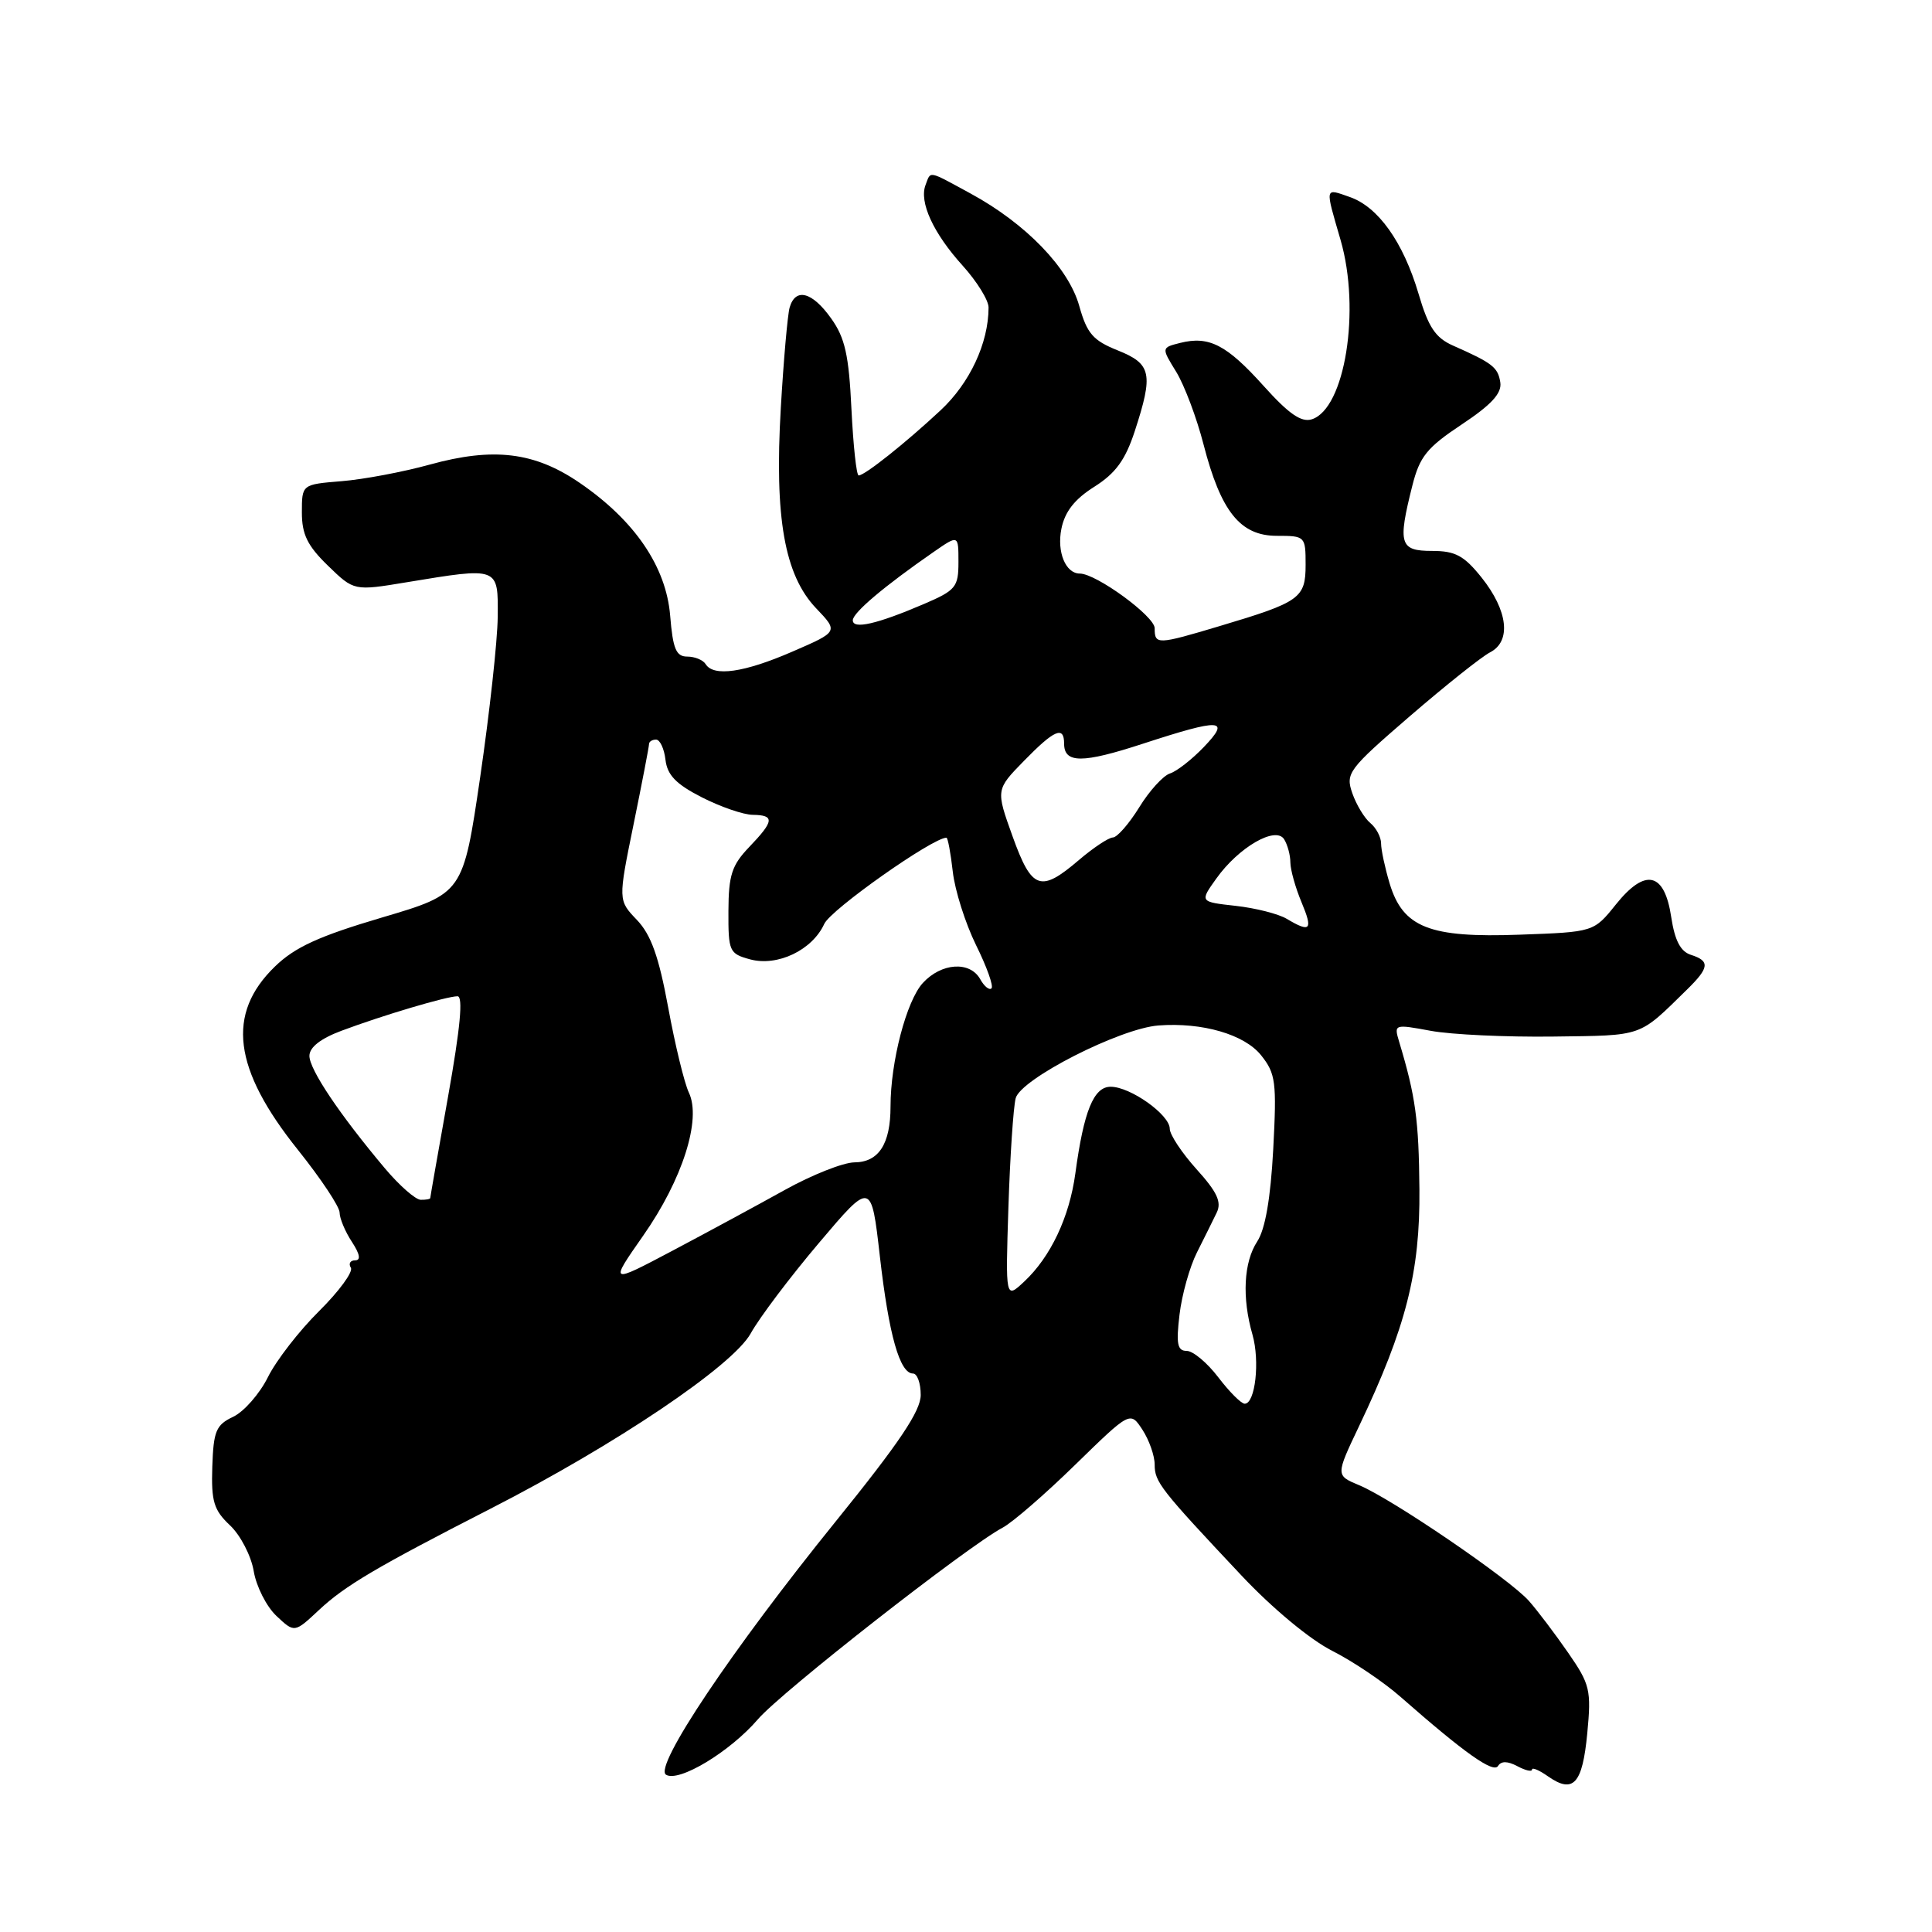 <?xml version="1.0" encoding="UTF-8" standalone="no"?>
<!DOCTYPE svg PUBLIC "-//W3C//DTD SVG 1.1//EN" "http://www.w3.org/Graphics/SVG/1.1/DTD/svg11.dtd" >
<svg xmlns="http://www.w3.org/2000/svg" xmlns:xlink="http://www.w3.org/1999/xlink" version="1.1" viewBox="0 0 256 256">
 <g >
 <path fill="currentColor"
d=" M 210.32 229.69 C 210.87 223.93 210.69 223.19 207.79 219.00 C 206.08 216.53 203.74 213.43 202.59 212.13 C 200.05 209.25 184.42 198.59 180.10 196.80 C 176.98 195.50 176.98 195.50 180.07 189.00 C 186.31 175.89 188.18 168.56 188.08 157.57 C 188.00 148.39 187.57 145.27 185.41 138.09 C 184.69 135.70 184.71 135.69 189.59 136.59 C 192.29 137.09 199.59 137.43 205.82 137.35 C 217.87 137.19 217.05 137.48 223.56 131.10 C 226.51 128.21 226.60 127.33 224.05 126.52 C 222.68 126.08 221.92 124.63 221.45 121.54 C 220.56 115.56 218.02 114.97 214.11 119.85 C 211.18 123.50 211.18 123.50 201.36 123.85 C 189.39 124.29 185.89 122.90 184.13 117.05 C 183.51 114.97 183.00 112.59 183.00 111.76 C 183.00 110.93 182.36 109.71 181.58 109.06 C 180.80 108.42 179.72 106.63 179.19 105.11 C 178.27 102.46 178.64 101.96 186.80 94.91 C 191.52 90.84 196.31 87.02 197.44 86.44 C 200.28 84.98 199.82 80.92 196.32 76.53 C 193.99 73.62 192.84 73.00 189.75 73.00 C 185.47 73.00 185.19 72.09 187.14 64.36 C 188.11 60.50 189.07 59.31 193.69 56.24 C 197.62 53.63 199.01 52.12 198.80 50.68 C 198.49 48.67 197.78 48.11 192.55 45.80 C 190.20 44.76 189.27 43.37 187.96 38.91 C 185.93 32.07 182.62 27.41 178.84 26.10 C 175.50 24.93 175.56 24.67 177.63 31.79 C 180.32 41.06 178.22 54.16 173.82 55.56 C 172.43 56.00 170.76 54.84 167.43 51.13 C 162.52 45.67 160.20 44.48 156.37 45.44 C 153.88 46.07 153.88 46.07 155.86 49.28 C 156.94 51.05 158.57 55.37 159.47 58.87 C 161.77 67.79 164.34 71.00 169.19 71.00 C 172.94 71.00 173.00 71.06 173.00 74.83 C 173.00 79.26 172.27 79.78 161.64 82.95 C 153.32 85.44 153.00 85.45 153.00 83.24 C 153.00 81.66 145.25 76.00 143.08 76.00 C 141.20 76.00 140.02 73.14 140.64 70.07 C 141.09 67.81 142.39 66.14 145.00 64.50 C 147.83 62.71 149.11 60.95 150.36 57.14 C 152.85 49.51 152.58 48.22 148.11 46.43 C 144.83 45.12 144.03 44.19 143.01 40.55 C 141.60 35.49 135.92 29.62 128.62 25.65 C 122.88 22.53 123.36 22.62 122.64 24.51 C 121.77 26.77 123.66 30.89 127.54 35.18 C 129.44 37.28 131.00 39.79 130.99 40.75 C 130.98 45.46 128.51 50.75 124.64 54.36 C 119.99 58.70 114.58 63.00 113.78 63.00 C 113.48 63.00 113.06 59.03 112.82 54.19 C 112.48 47.06 111.97 44.76 110.13 42.19 C 107.62 38.66 105.40 38.08 104.63 40.75 C 104.36 41.71 103.83 47.71 103.46 54.07 C 102.61 68.61 103.95 76.20 108.14 80.60 C 111.10 83.70 111.10 83.70 104.98 86.35 C 98.60 89.12 94.55 89.70 93.50 88.00 C 93.16 87.45 92.06 87.00 91.06 87.00 C 89.59 87.00 89.16 85.99 88.80 81.57 C 88.26 75.07 84.10 68.97 76.81 63.98 C 70.84 59.89 65.40 59.23 56.95 61.56 C 53.40 62.54 48.14 63.53 45.25 63.76 C 40.00 64.19 40.00 64.19 40.00 67.90 C 40.00 70.82 40.74 72.32 43.46 74.96 C 46.91 78.31 46.91 78.31 53.90 77.15 C 66.15 75.13 66.01 75.08 65.95 81.75 C 65.92 84.91 64.87 94.45 63.63 102.95 C 61.36 118.40 61.36 118.40 50.60 121.58 C 42.25 124.05 39.08 125.50 36.43 128.07 C 29.96 134.34 30.88 141.63 39.49 152.38 C 42.52 156.17 45.00 159.90 45.00 160.67 C 45.00 161.44 45.73 163.18 46.62 164.54 C 47.69 166.17 47.84 167.00 47.06 167.00 C 46.41 167.00 46.15 167.44 46.49 167.98 C 46.82 168.52 44.93 171.10 42.30 173.71 C 39.66 176.32 36.60 180.26 35.50 182.48 C 34.40 184.69 32.33 187.05 30.90 187.73 C 28.62 188.81 28.29 189.61 28.13 194.35 C 27.98 198.95 28.33 200.10 30.48 202.12 C 31.87 203.43 33.28 206.16 33.62 208.19 C 33.96 210.21 35.31 212.88 36.63 214.12 C 39.02 216.37 39.02 216.37 42.26 213.34 C 45.71 210.11 49.88 207.65 65.00 199.91 C 81.57 191.43 97.08 180.99 99.47 176.69 C 100.63 174.59 104.71 169.19 108.52 164.69 C 115.45 156.50 115.45 156.50 116.59 166.50 C 117.78 176.90 119.22 182.00 120.98 182.00 C 121.54 182.00 122.00 183.28 122.00 184.84 C 122.00 186.96 119.17 191.17 110.75 201.58 C 96.98 218.60 86.58 234.12 88.25 235.16 C 89.95 236.21 96.74 232.11 100.43 227.81 C 103.52 224.20 128.17 204.91 132.86 202.42 C 134.16 201.73 138.49 197.98 142.49 194.07 C 149.76 186.98 149.76 186.98 151.38 189.45 C 152.27 190.82 153.00 192.89 153.00 194.07 C 153.00 196.37 153.73 197.31 164.50 208.76 C 168.58 213.10 173.58 217.25 176.50 218.73 C 179.25 220.12 183.36 222.88 185.62 224.88 C 194.05 232.28 197.88 235.00 198.50 234.00 C 198.91 233.33 199.76 233.34 201.06 234.03 C 202.13 234.60 203.00 234.80 203.00 234.48 C 203.00 234.15 203.95 234.55 205.11 235.37 C 208.47 237.72 209.68 236.40 210.32 229.69 Z  M 161.43 182.50 C 159.96 180.57 158.08 179.00 157.24 179.00 C 156.01 179.00 155.83 178.08 156.29 174.21 C 156.60 171.57 157.64 167.86 158.60 165.96 C 159.56 164.05 160.74 161.68 161.22 160.68 C 161.90 159.28 161.28 157.95 158.55 154.93 C 156.60 152.76 155.00 150.35 155.00 149.57 C 155.00 147.71 149.78 144.00 147.17 144.00 C 144.92 144.00 143.61 147.20 142.49 155.48 C 141.70 161.29 139.21 166.55 135.71 169.82 C 133.23 172.14 133.23 172.14 133.62 159.95 C 133.84 153.25 134.27 146.76 134.58 145.53 C 135.22 142.98 148.39 136.27 153.50 135.88 C 159.32 135.44 164.91 137.07 167.11 139.84 C 169.04 142.26 169.18 143.38 168.71 152.28 C 168.36 158.80 167.65 162.88 166.59 164.50 C 164.79 167.25 164.55 171.94 165.96 176.85 C 166.96 180.36 166.33 186.00 164.93 186.00 C 164.47 186.00 162.90 184.43 161.43 182.50 Z  M 85.24 163.71 C 90.43 156.30 92.97 148.32 91.28 144.78 C 90.68 143.52 89.45 138.45 88.54 133.50 C 87.29 126.73 86.27 123.86 84.39 121.89 C 81.90 119.29 81.90 119.29 83.95 109.24 C 85.08 103.71 86.00 98.92 86.00 98.59 C 86.00 98.27 86.42 98.00 86.93 98.00 C 87.45 98.00 88.01 99.21 88.18 100.68 C 88.42 102.71 89.59 103.91 93.00 105.65 C 95.47 106.91 98.51 107.96 99.75 107.97 C 102.67 108.01 102.59 108.78 99.27 112.24 C 96.97 114.64 96.54 115.96 96.52 120.71 C 96.50 126.07 96.63 126.37 99.39 127.12 C 103.02 128.10 107.63 125.90 109.22 122.42 C 110.08 120.52 123.58 111.00 125.41 111.00 C 125.59 111.00 125.97 113.03 126.25 115.51 C 126.53 117.99 127.92 122.36 129.33 125.23 C 130.75 128.09 131.67 130.67 131.38 130.96 C 131.09 131.25 130.41 130.70 129.88 129.74 C 128.52 127.32 124.74 127.57 122.28 130.25 C 120.11 132.62 118.00 140.68 118.00 146.61 C 118.00 151.58 116.44 154.00 113.21 154.02 C 111.72 154.04 107.58 155.68 104.00 157.67 C 100.42 159.66 93.73 163.28 89.12 165.72 C 80.74 170.15 80.74 170.15 85.24 163.71 Z  M 51.00 154.81 C 45.01 147.69 41.00 141.72 41.00 139.91 C 41.00 138.77 42.49 137.61 45.25 136.58 C 50.69 134.54 59.17 132.02 60.62 132.01 C 61.39 132.00 60.99 136.21 59.38 145.25 C 58.08 152.54 57.01 158.61 57.01 158.75 C 57.00 158.89 56.44 158.99 55.75 158.98 C 55.06 158.97 52.92 157.09 51.00 154.81 Z  M 170.50 121.75 C 169.40 121.09 166.35 120.32 163.73 120.03 C 158.96 119.50 158.96 119.50 161.17 116.41 C 164.12 112.27 169.02 109.43 170.15 111.20 C 170.60 111.92 170.98 113.30 170.98 114.28 C 170.99 115.26 171.65 117.62 172.45 119.53 C 174.00 123.24 173.66 123.63 170.50 121.75 Z  M 134.17 110.82 C 131.95 104.64 131.95 104.64 135.68 100.82 C 139.71 96.69 141.00 96.14 141.00 98.53 C 141.00 101.17 143.42 101.17 151.46 98.54 C 161.83 95.16 163.11 95.23 159.51 98.99 C 157.94 100.63 155.92 102.21 155.02 102.49 C 154.13 102.78 152.29 104.79 150.95 106.98 C 149.60 109.16 148.03 110.96 147.46 110.97 C 146.89 110.99 144.87 112.33 142.96 113.96 C 137.87 118.31 136.72 117.91 134.17 110.82 Z  M 113.00 82.19 C 113.00 81.19 117.18 77.66 123.75 73.11 C 127.00 70.86 127.00 70.86 127.00 74.47 C 127.00 77.80 126.65 78.22 122.41 80.04 C 116.20 82.70 113.00 83.43 113.00 82.19 Z "/>
</g>
</svg>
